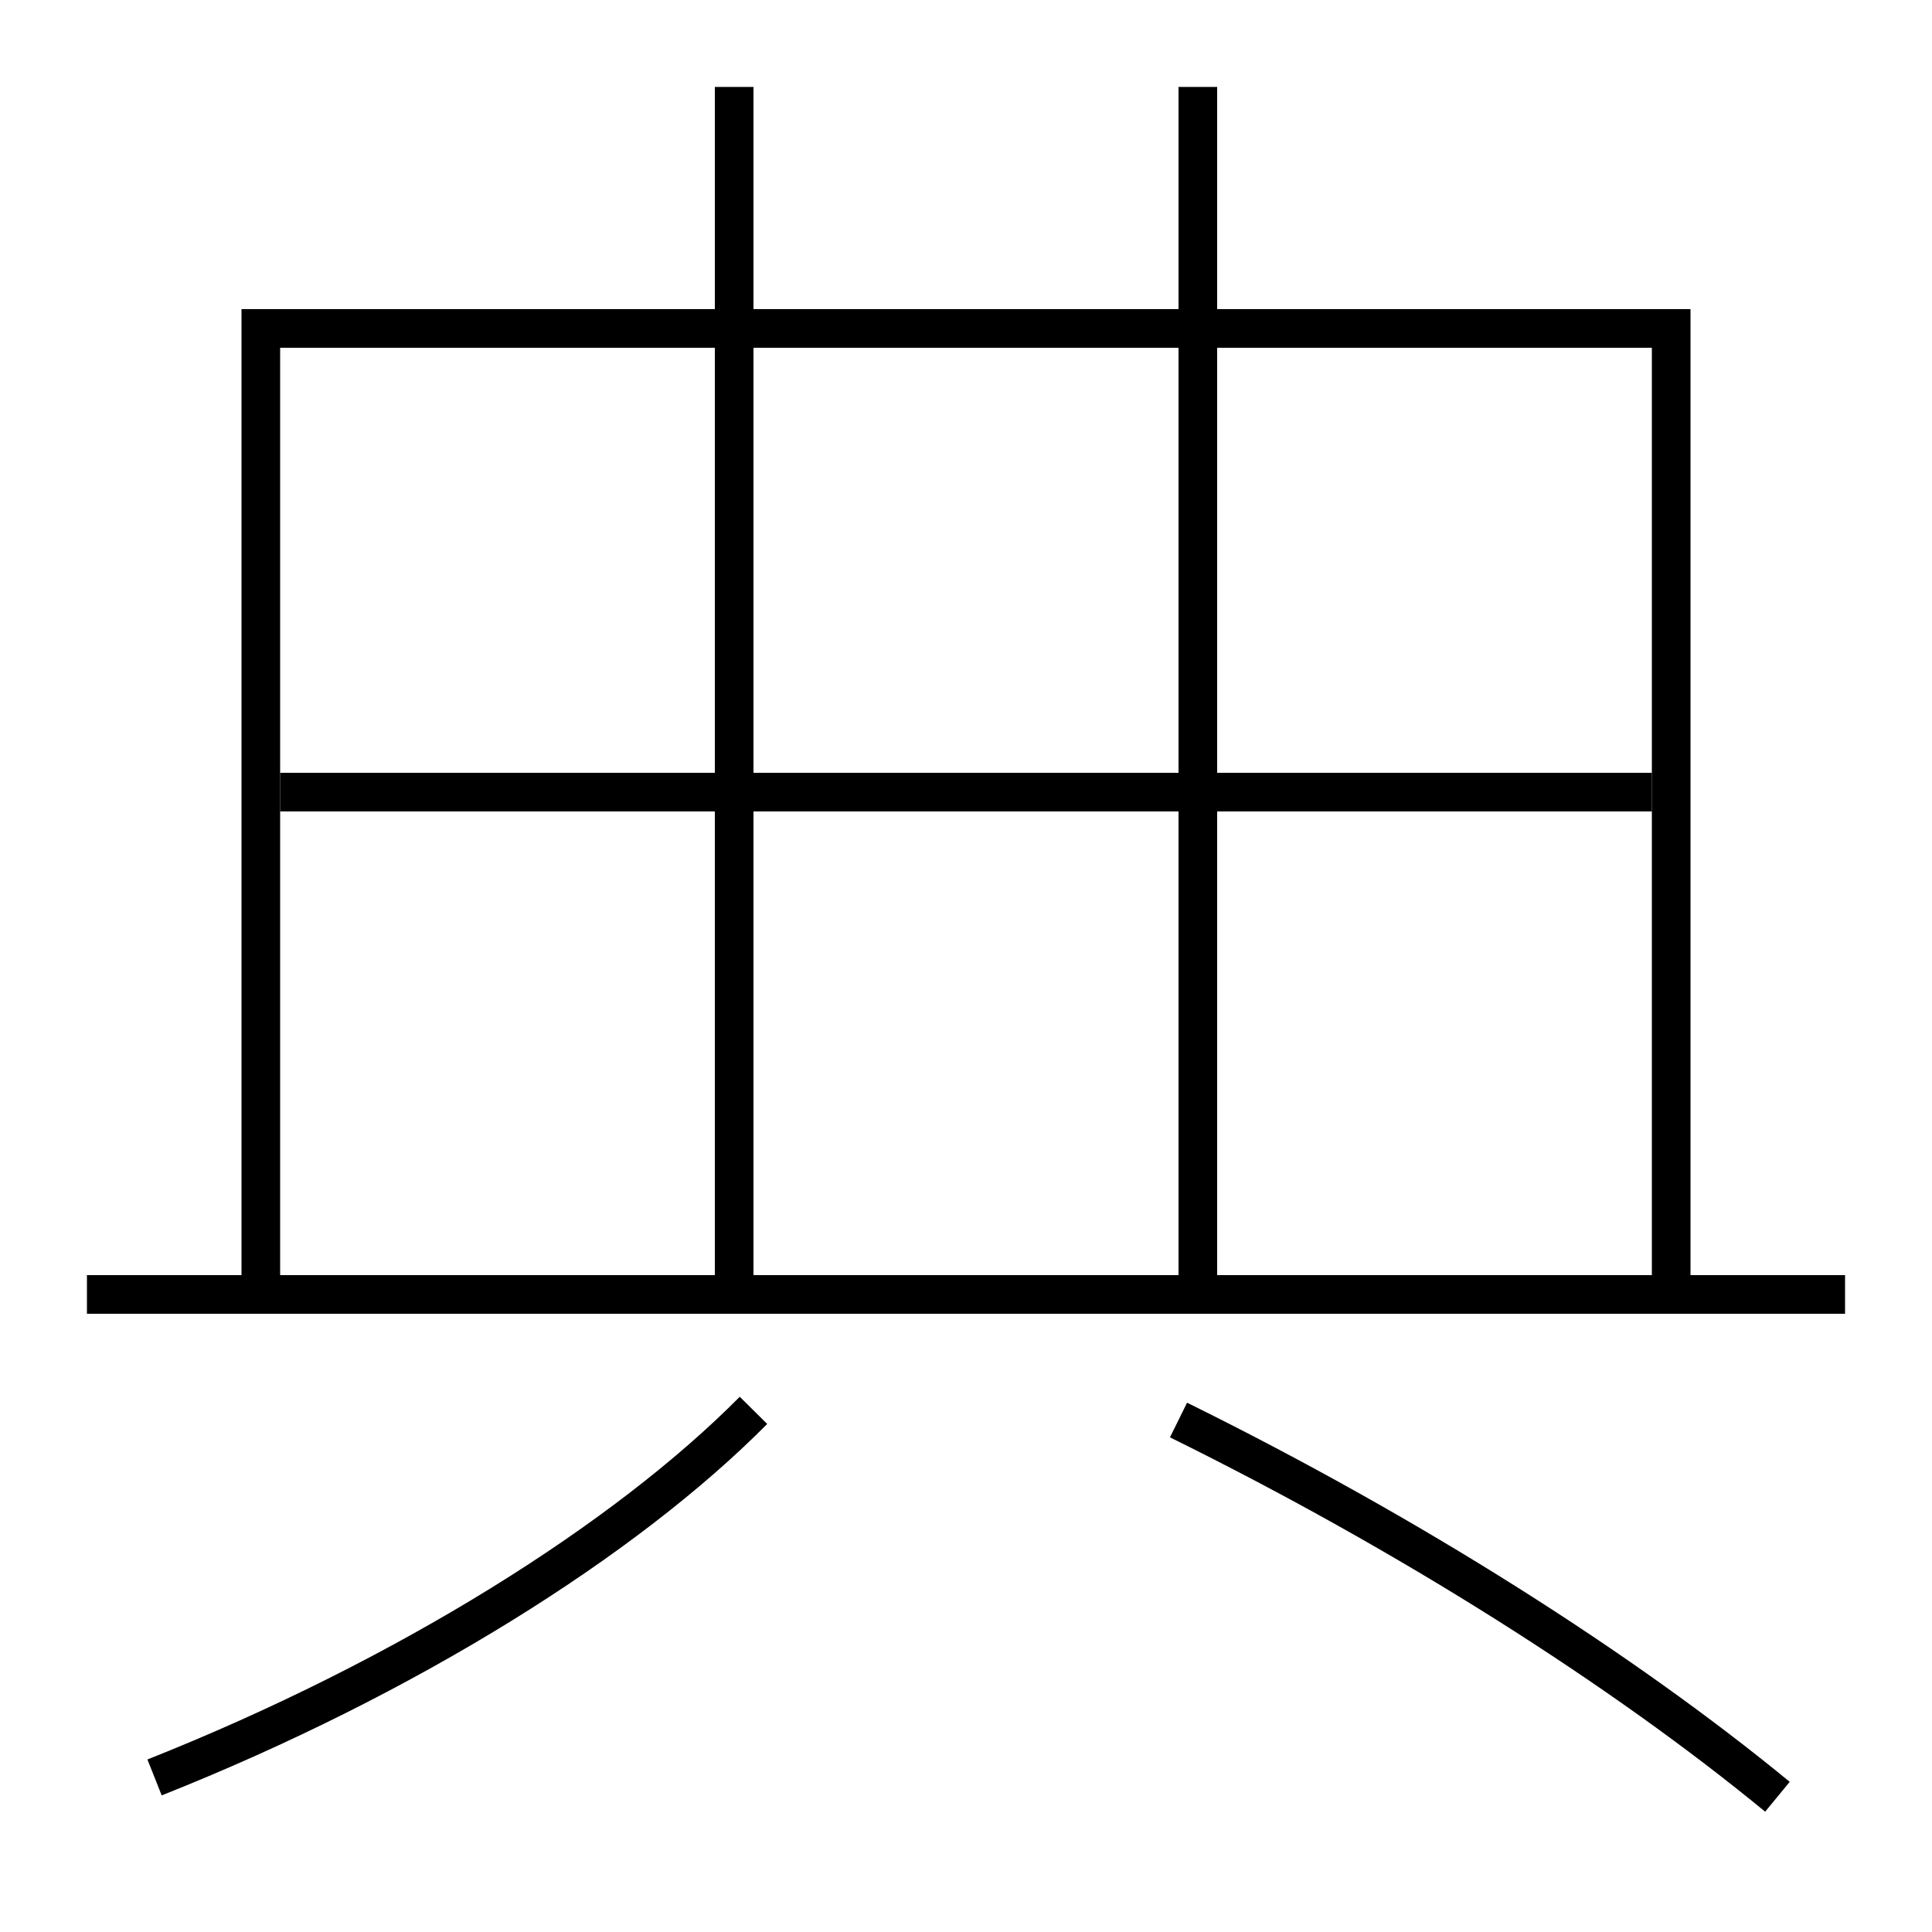 <?xml version='1.0' encoding='utf-8'?>
<svg xmlns="http://www.w3.org/2000/svg" height="100px" version="1.0" viewBox="0 0 100 100" width="100px" x="0px" y="0px">
<line fill="none" stroke="#000000" stroke-width="2" x1="38" x2="38" y1="4.5" y2="66" /><line fill="none" stroke="#000000" stroke-width="2" x1="62" x2="62" y1="4.5" y2="66" /><line fill="none" stroke="#000000" stroke-width="2" x1="14.5" x2="85.5" y1="41" y2="41" /><line fill="none" stroke="#000000" stroke-width="2" x1="95.5" x2="4.5" y1="67" y2="67" /><polyline fill="none" points="86.5,66 86.5,17 13.5,17 13.5,66" stroke="#000000" stroke-width="2" /><path d="M8,92 c13.08,-5.197 24.369,-12.305 31,-19" fill="none" stroke="#000000" stroke-width="2" /><path d="M92,93 c-7.982,-6.565 -18.997,-13.579 -31,-19.5" fill="none" stroke="#000000" stroke-width="2" /></svg>